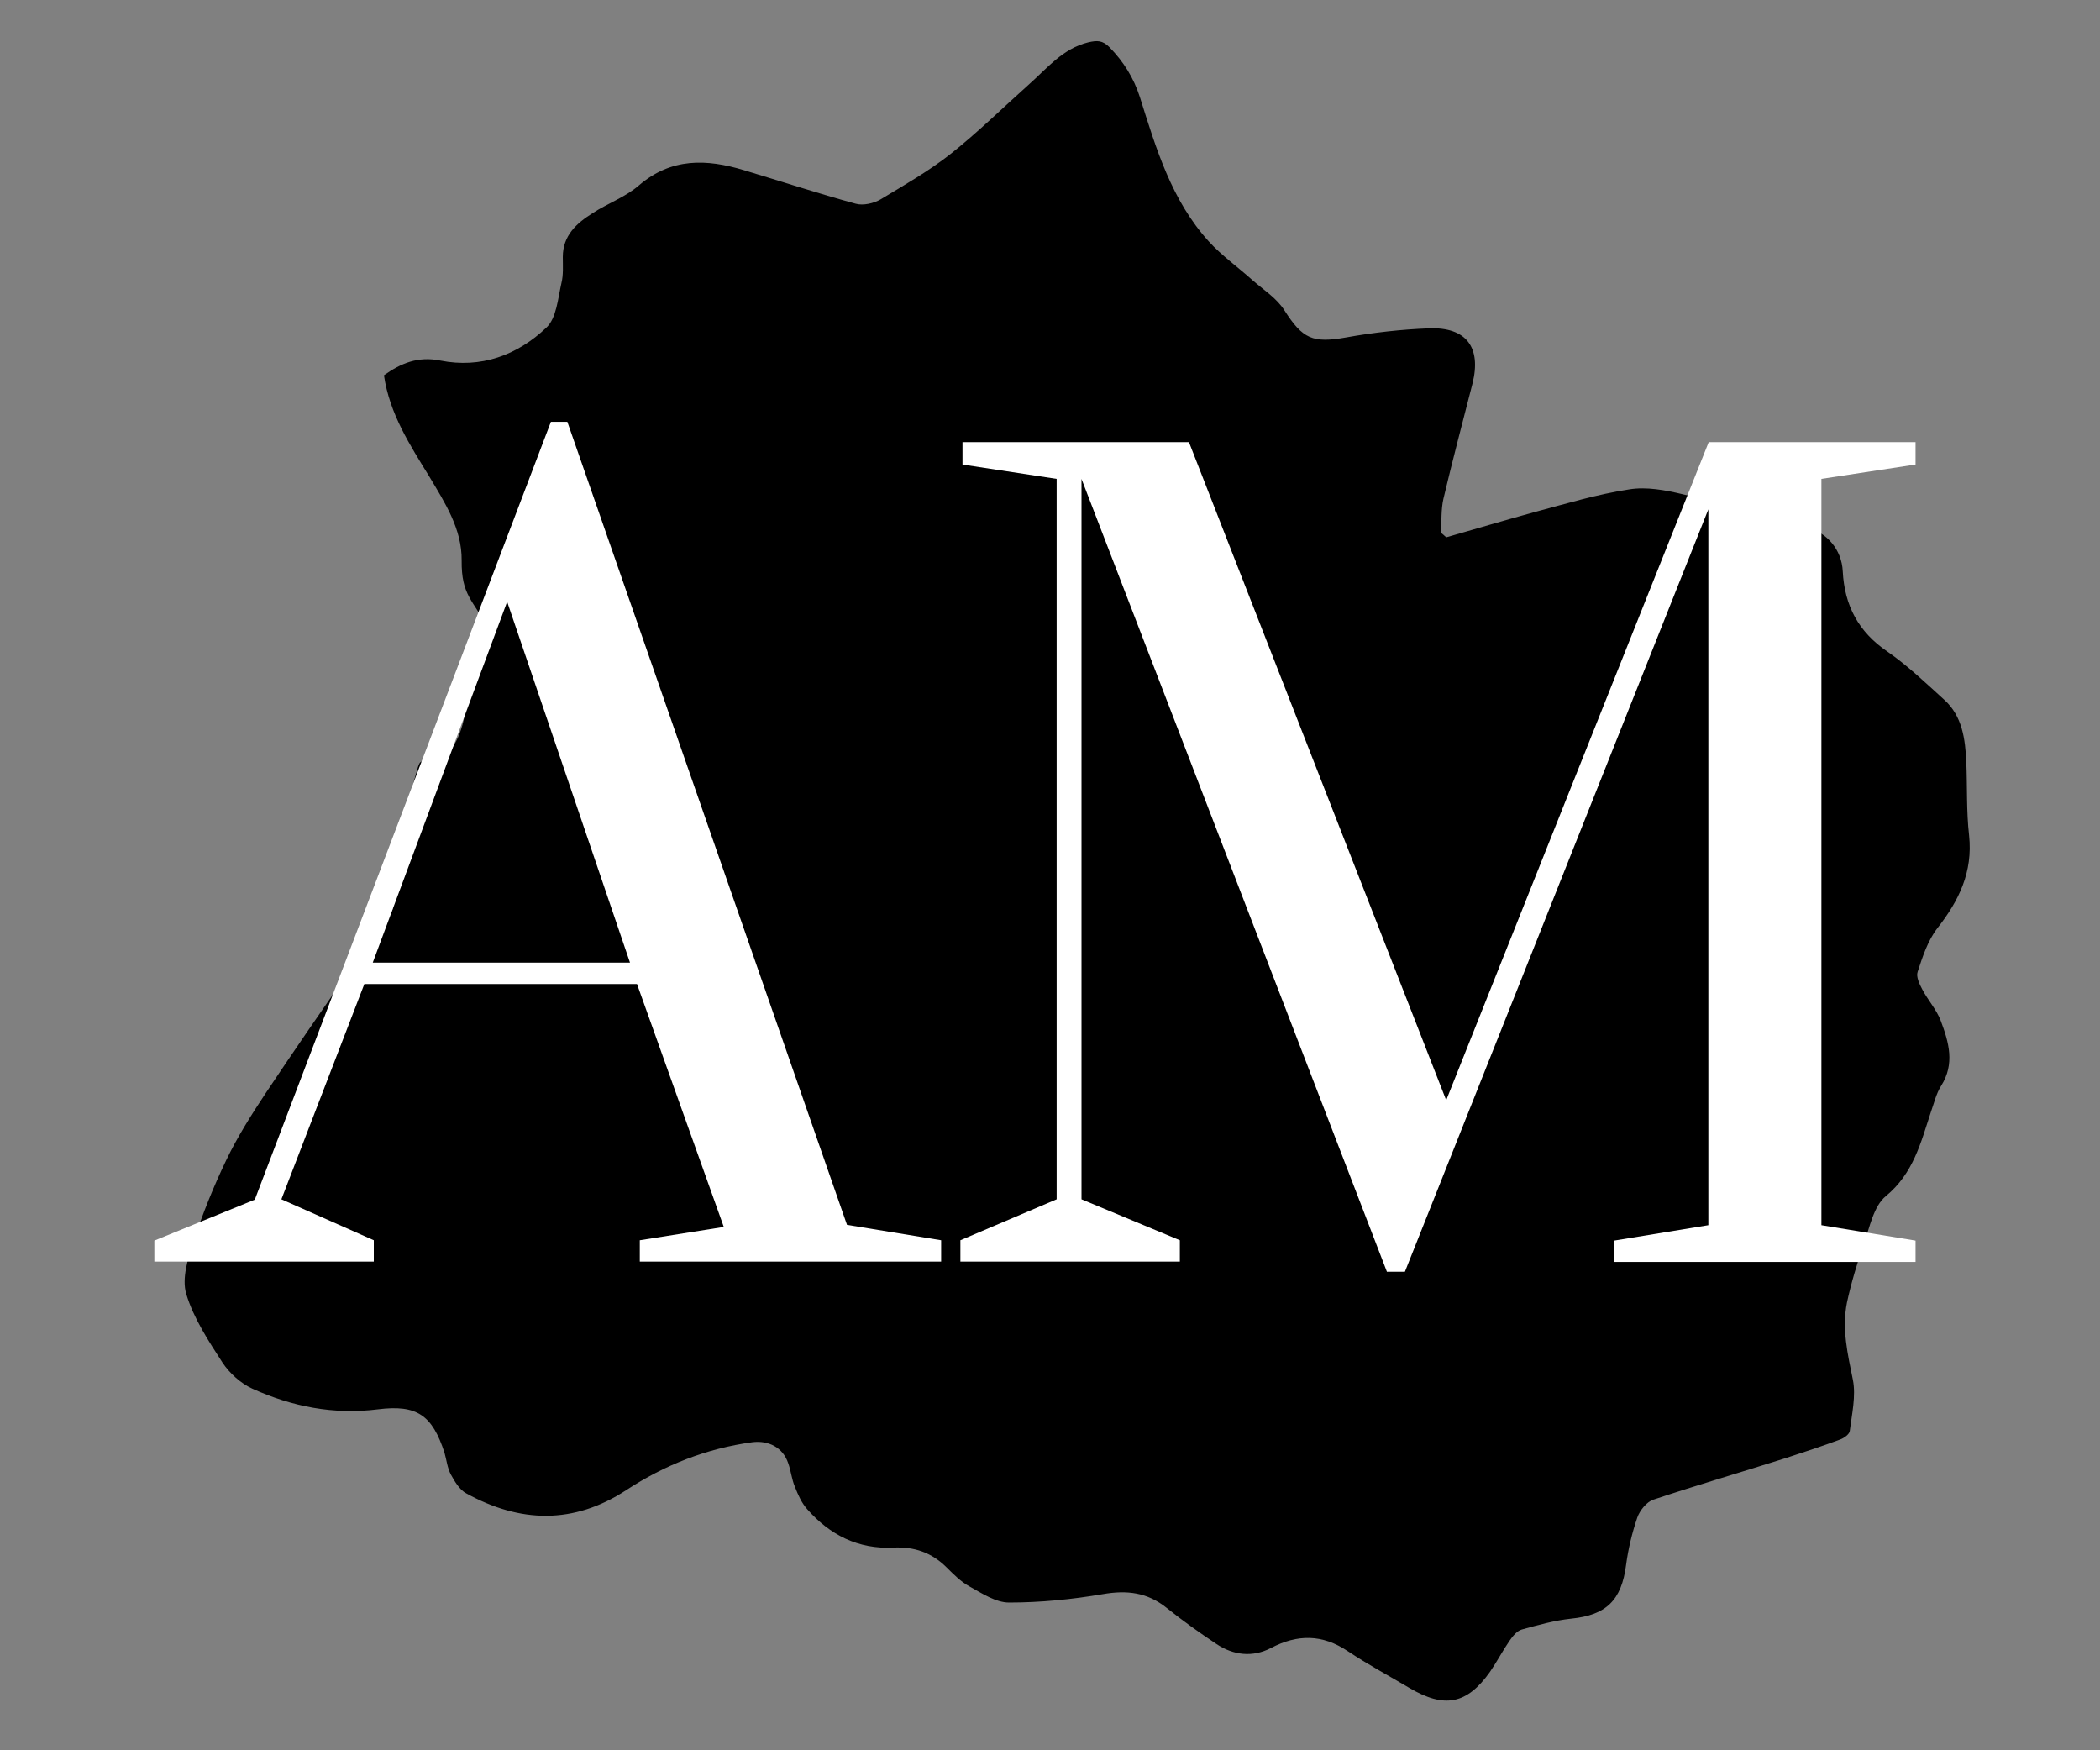<?xml version="1.0" encoding="utf-8"?>
<!-- Generator: Adobe Illustrator 23.0.4, SVG Export Plug-In . SVG Version: 6.00 Build 0)  -->
<svg version="1.1" id="Layer_1" xmlns="http://www.w3.org/2000/svg" xmlns:xlink="http://www.w3.org/1999/xlink" x="0px" y="0px"
	 viewBox="0 0 600 500" style="enable-background:new 0 0 600 500;" xml:space="preserve">
<rect x="0" y="0" width="600" height="500" fill="#808080" stroke="none"/>
<style type="text/css">
	.st0{fill:#FFFFFF;}
</style>
<g>
	<path d="M413.2,153.5c8.4-2.4,16.8-4.9,25.2-7.2c9-2.4,17.9-5.1,27.1-6.5c4.9-0.8,10.3,0.2,15.3,1.4c11.8,2.8,23.5,6.1,35.2,9.3
		c6,1.6,10.2,6.5,10.5,12.7c0.5,9.8,4.5,17.3,12.7,22.9c5.8,4,11,9,16.3,13.8c5.2,4.7,6,11.3,6.3,17.8c0.3,7,0,14,0.8,21
		c1.1,10.4-2.9,18.6-9.1,26.5c-2.7,3.5-4.2,8.1-5.6,12.4c-0.5,1.4,0.5,3.5,1.3,5c1.6,3.1,4.1,5.8,5.3,9c2.3,6.1,4.1,12.3,0.1,18.6
		c-1.4,2.2-2,4.9-2.9,7.4c-2.9,8.8-5,17.6-12.9,24.1c-3.5,2.9-4.6,8.9-6.3,13.7c-1.9,5.5-3.6,11.1-4.8,16.7
		c-1.5,7.5,0.2,14.7,1.7,22.1c0.9,4.6-0.3,9.8-0.9,14.6c-0.1,0.9-1.6,2-2.7,2.4c-5.1,1.9-10.3,3.6-15.5,5.3
		c-12.6,4-25.3,7.7-37.9,11.9c-1.9,0.6-3.9,3.1-4.6,5.1c-1.5,4.4-2.6,9-3.2,13.5c-1.3,10.2-5.7,14.4-15.7,15.4
		c-4.7,0.5-9.4,1.8-14.1,3.1c-1.4,0.4-2.6,1.9-3.5,3.2c-2,2.9-3.6,6-5.6,8.9c-6.6,9.3-13,10.5-23,4.6c-5.9-3.5-11.9-6.7-17.6-10.5
		c-7.3-4.9-14.4-4.9-22-0.9c-5.2,2.7-10.7,2.1-15.6-1.2c-4.8-3.2-9.6-6.6-14.2-10.3c-5.5-4.4-11.3-5.1-18.2-3.9
		c-8.8,1.5-17.8,2.4-26.8,2.4c-3.8,0-7.7-2.6-11.3-4.6c-2.4-1.3-4.5-3.4-6.5-5.4c-4.3-4.3-9.3-6-15.3-5.7c-10,0.5-18.1-3.6-24.6-11
		c-1.6-1.8-2.6-4.1-3.5-6.4c-0.9-2.1-1.1-4.5-1.9-6.7c-1.5-4.5-5.6-6.6-10.3-6c-13.1,1.8-25,6.5-36,13.7c-15,9.8-30.3,9.4-45.7,0.9
		c-1.9-1-3.3-3.4-4.4-5.4c-1-1.9-1.2-4.1-1.8-6.2c-3.5-10.7-7.8-13.8-19-12.4c-12.7,1.6-24.6-0.8-35.9-5.9c-3.3-1.5-6.5-4.4-8.5-7.4
		c-4-6.2-8.3-12.7-10.4-19.7c-1.3-4.4,0.5-10.2,2.1-15c2.6-7.9,5.7-15.6,9.3-23.1c3.2-6.7,7.2-13,11.3-19.2
		c8-12,16.2-23.9,24.5-35.8c3.4-4.9,0.7-7,4.8-11.3c5.4-5.8,7.8-1.8,7.1-9.7c-0.7-7.6,4.9-29.1,7.1-36.3c1.3-4.3,2.2,1.6,6.1-1.6
		c5.7-4.6,7.3-11,7.9-18.5c0.1-1.4,6.8-18.2,6.2-19.4c-4.5-8.4-7.8-9.6-7.7-19.6c0.1-9-4.8-16.5-9.2-23.9c-5.6-9.1-11.4-18-13-29
		c4.8-3.4,9.7-5.5,16.1-4.2c11.6,2.3,22-1.5,30.3-9.4c2.9-2.7,3.3-8.3,4.3-12.7c0.6-2.4,0.4-5,0.4-7.5c0-6.1,3.9-9.6,8.5-12.5
		c4.3-2.8,9.4-4.6,13.2-7.9c9.3-8,19.4-7.6,30-4.4c10.7,3.2,21.3,6.7,32,9.6c2.1,0.6,5.2-0.1,7.2-1.3c6.8-4.1,13.8-8.1,20-13
		c7.8-6.2,14.9-13.2,22.3-19.8c5.2-4.6,9.6-10.2,16.9-12c2.6-0.6,4.1-0.6,6.1,1.4c4,4.1,6.9,8.7,8.7,14.3c4.6,14.6,9,29.4,19.6,41.1
		c3.7,4.1,8.4,7.4,12.5,11.1c3.2,2.8,7,5.2,9.2,8.7c5.2,8.1,8,9.4,17.6,7.7c7.8-1.4,15.8-2.3,23.7-2.6c10.7-0.4,15,5.5,12.4,15.8
		c-2.8,11-5.7,21.9-8.3,32.9c-0.7,3.1-0.5,6.4-0.7,9.7C412.1,152.5,412.7,153,413.2,153.5z"/>
</g>
<g>
	<path class="st0" d="M44.1,360.5v-6.1l28.7-11.7l84.6-222.2h4.7L242,349.9l26.9,4.4v6.1h-86.1v-6.1l24-3.8L182,281.1h-77.9
		l-23.7,61.5l26.4,11.7v6.1H44.1z M106.5,275H180l-35.1-103.1L106.5,275z"/>
	<path class="st0" d="M396.3,363.4l-87.3-226.6v205.8l28.1,11.7v6.1h-62.7v-6.1l27.5-11.7V136.8l-26.9-4.1v-6.4h64.7l73.5,188
		l75-188h59.1v6.4l-26.9,4.1v213.2l26.9,4.4v6.1h-86.1v-6.1l26.9-4.4V145.5l-86.7,217.8H396.3z"/>
</g>
</svg>
